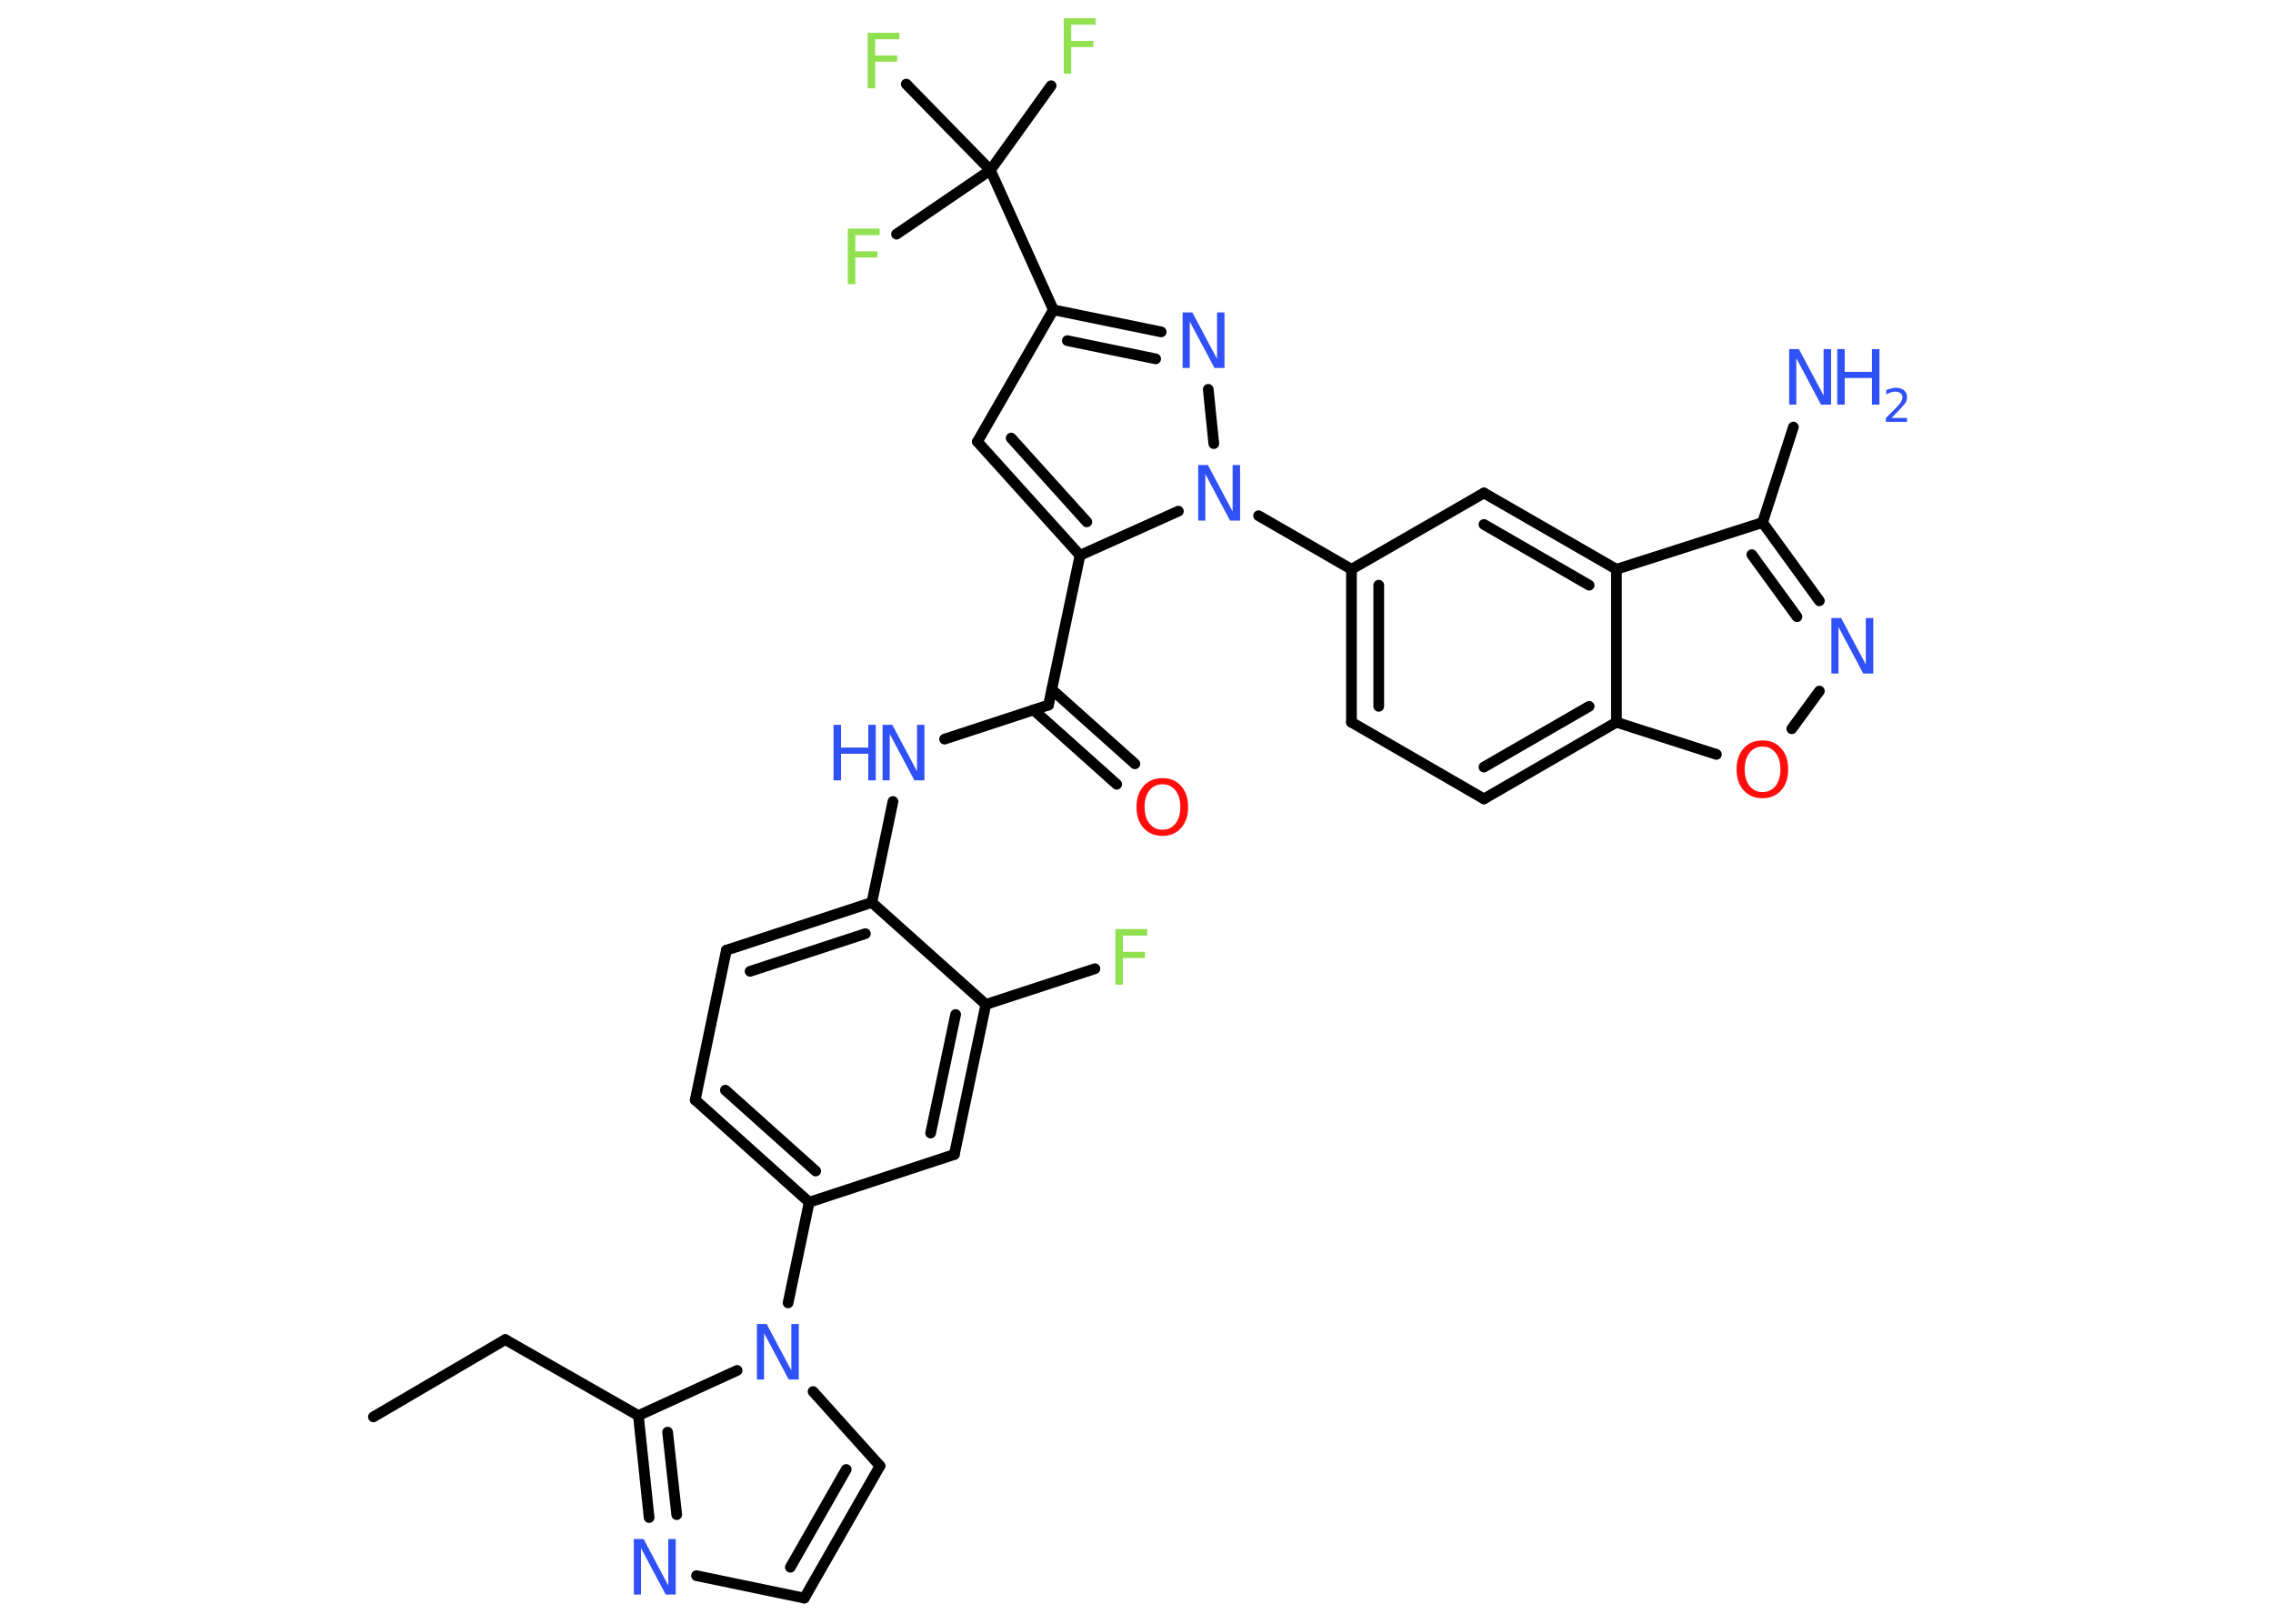 <?xml version='1.0' encoding='UTF-8'?>
<!DOCTYPE svg PUBLIC "-//W3C//DTD SVG 1.1//EN" "http://www.w3.org/Graphics/SVG/1.1/DTD/svg11.dtd">
<svg version='1.2' xmlns='http://www.w3.org/2000/svg' xmlns:xlink='http://www.w3.org/1999/xlink' width='70.0mm' height='50.0mm' viewBox='0 0 70.0 50.0'>
  <desc>Generated by the Chemistry Development Kit (http://github.com/cdk)</desc>
  <g stroke-linecap='round' stroke-linejoin='round' stroke='#000000' stroke-width='.33' fill='#3050F8'>
    <rect x='.0' y='.0' width='70.0' height='50.0' fill='#FFFFFF' stroke='none'/>
    <g id='mol1' class='mol'>
      <line id='mol1bnd1' class='bond' x1='11.5' y1='43.63' x2='15.56' y2='41.25'/>
      <line id='mol1bnd2' class='bond' x1='15.56' y1='41.25' x2='19.66' y2='43.59'/>
      <g id='mol1bnd3' class='bond'>
        <line x1='19.66' y1='43.59' x2='19.99' y2='46.73'/>
        <line x1='20.56' y1='44.1' x2='20.84' y2='46.64'/>
      </g>
      <line id='mol1bnd4' class='bond' x1='21.45' y1='48.52' x2='24.77' y2='49.21'/>
      <g id='mol1bnd5' class='bond'>
        <line x1='24.77' y1='49.21' x2='27.1' y2='45.14'/>
        <line x1='24.34' y1='48.26' x2='26.06' y2='45.25'/>
      </g>
      <line id='mol1bnd6' class='bond' x1='27.1' y1='45.14' x2='25.04' y2='42.85'/>
      <line id='mol1bnd7' class='bond' x1='19.66' y1='43.59' x2='22.7' y2='42.2'/>
      <line id='mol1bnd8' class='bond' x1='24.27' y1='40.12' x2='24.92' y2='37.02'/>
      <g id='mol1bnd9' class='bond'>
        <line x1='21.41' y1='33.87' x2='24.92' y2='37.02'/>
        <line x1='22.34' y1='33.57' x2='25.12' y2='36.06'/>
      </g>
      <line id='mol1bnd10' class='bond' x1='21.41' y1='33.87' x2='22.37' y2='29.26'/>
      <g id='mol1bnd11' class='bond'>
        <line x1='26.85' y1='27.79' x2='22.37' y2='29.26'/>
        <line x1='26.65' y1='28.75' x2='23.1' y2='29.91'/>
      </g>
      <line id='mol1bnd12' class='bond' x1='26.85' y1='27.79' x2='27.5' y2='24.68'/>
      <line id='mol1bnd13' class='bond' x1='29.09' y1='22.76' x2='32.29' y2='21.71'/>
      <g id='mol1bnd14' class='bond'>
        <line x1='32.39' y1='21.23' x2='34.95' y2='23.52'/>
        <line x1='31.83' y1='21.86' x2='34.39' y2='24.15'/>
      </g>
      <line id='mol1bnd15' class='bond' x1='32.29' y1='21.71' x2='33.26' y2='17.1'/>
      <g id='mol1bnd16' class='bond'>
        <line x1='30.1' y1='13.6' x2='33.26' y2='17.1'/>
        <line x1='31.14' y1='13.49' x2='33.47' y2='16.07'/>
      </g>
      <line id='mol1bnd17' class='bond' x1='30.1' y1='13.6' x2='32.44' y2='9.54'/>
      <line id='mol1bnd18' class='bond' x1='32.44' y1='9.54' x2='30.5' y2='5.24'/>
      <line id='mol1bnd19' class='bond' x1='30.5' y1='5.24' x2='32.37' y2='2.64'/>
      <line id='mol1bnd20' class='bond' x1='30.5' y1='5.24' x2='27.91' y2='2.59'/>
      <line id='mol1bnd21' class='bond' x1='30.5' y1='5.24' x2='27.61' y2='7.21'/>
      <g id='mol1bnd22' class='bond'>
        <line x1='35.76' y1='10.22' x2='32.44' y2='9.54'/>
        <line x1='35.59' y1='11.05' x2='32.87' y2='10.49'/>
      </g>
      <line id='mol1bnd23' class='bond' x1='37.21' y1='11.99' x2='37.38' y2='13.66'/>
      <line id='mol1bnd24' class='bond' x1='33.26' y1='17.1' x2='36.29' y2='15.74'/>
      <line id='mol1bnd25' class='bond' x1='38.76' y1='15.88' x2='41.62' y2='17.53'/>
      <g id='mol1bnd26' class='bond'>
        <line x1='41.62' y1='17.53' x2='41.62' y2='22.24'/>
        <line x1='42.46' y1='18.02' x2='42.46' y2='21.75'/>
      </g>
      <line id='mol1bnd27' class='bond' x1='41.62' y1='22.24' x2='45.7' y2='24.6'/>
      <g id='mol1bnd28' class='bond'>
        <line x1='45.7' y1='24.6' x2='49.78' y2='22.24'/>
        <line x1='45.7' y1='23.62' x2='48.94' y2='21.75'/>
      </g>
      <line id='mol1bnd29' class='bond' x1='49.78' y1='22.24' x2='52.86' y2='23.23'/>
      <line id='mol1bnd30' class='bond' x1='55.18' y1='22.44' x2='56.03' y2='21.28'/>
      <g id='mol1bnd31' class='bond'>
        <line x1='56.03' y1='18.5' x2='54.28' y2='16.09'/>
        <line x1='55.34' y1='18.99' x2='53.95' y2='17.08'/>
      </g>
      <line id='mol1bnd32' class='bond' x1='54.28' y1='16.09' x2='55.23' y2='13.15'/>
      <line id='mol1bnd33' class='bond' x1='54.28' y1='16.09' x2='49.78' y2='17.53'/>
      <line id='mol1bnd34' class='bond' x1='49.78' y1='22.24' x2='49.78' y2='17.53'/>
      <g id='mol1bnd35' class='bond'>
        <line x1='49.78' y1='17.53' x2='45.7' y2='15.18'/>
        <line x1='48.94' y1='18.02' x2='45.7' y2='16.15'/>
      </g>
      <line id='mol1bnd36' class='bond' x1='41.62' y1='17.53' x2='45.7' y2='15.18'/>
      <line id='mol1bnd37' class='bond' x1='26.85' y1='27.79' x2='30.36' y2='30.93'/>
      <line id='mol1bnd38' class='bond' x1='30.36' y1='30.93' x2='33.72' y2='29.83'/>
      <g id='mol1bnd39' class='bond'>
        <line x1='29.39' y1='35.55' x2='30.36' y2='30.93'/>
        <line x1='28.66' y1='34.89' x2='29.43' y2='31.24'/>
      </g>
      <line id='mol1bnd40' class='bond' x1='24.92' y1='37.02' x2='29.39' y2='35.55'/>
      <path id='mol1atm4' class='atom' d='M19.51 47.39h.31l.76 1.43v-1.43h.23v1.71h-.31l-.76 -1.43v1.43h-.22v-1.71z' stroke='none'/>
      <path id='mol1atm7' class='atom' d='M23.3 40.77h.31l.76 1.43v-1.43h.23v1.71h-.31l-.76 -1.43v1.43h-.22v-1.71z' stroke='none'/>
      <g id='mol1atm12' class='atom'>
        <path d='M27.17 22.32h.31l.76 1.43v-1.43h.23v1.71h-.31l-.76 -1.43v1.43h-.22v-1.71z' stroke='none'/>
        <path d='M25.67 22.32h.23v.7h.84v-.7h.23v1.71h-.23v-.82h-.84v.82h-.23v-1.71z' stroke='none'/>
      </g>
      <path id='mol1atm14' class='atom' d='M35.8 24.15q-.25 .0 -.4 .19q-.15 .19 -.15 .51q.0 .32 .15 .51q.15 .19 .4 .19q.25 .0 .4 -.19q.15 -.19 .15 -.51q.0 -.32 -.15 -.51q-.15 -.19 -.4 -.19zM35.8 23.96q.36 .0 .57 .24q.22 .24 .22 .65q.0 .41 -.22 .65q-.22 .24 -.57 .24q-.36 .0 -.58 -.24q-.22 -.24 -.22 -.65q.0 -.4 .22 -.65q.22 -.24 .58 -.24z' stroke='none' fill='#FF0D0D'/>
      <path id='mol1atm19' class='atom' d='M32.76 .56h.98v.2h-.75v.5h.68v.19h-.68v.82h-.23v-1.71z' stroke='none' fill='#90E050'/>
      <path id='mol1atm20' class='atom' d='M26.72 1.01h.98v.2h-.75v.5h.68v.19h-.68v.82h-.23v-1.71z' stroke='none' fill='#90E050'/>
      <path id='mol1atm21' class='atom' d='M26.11 7.04h.98v.2h-.75v.5h.68v.19h-.68v.82h-.23v-1.71z' stroke='none' fill='#90E050'/>
      <path id='mol1atm22' class='atom' d='M36.41 9.62h.31l.76 1.43v-1.43h.23v1.71h-.31l-.76 -1.43v1.43h-.22v-1.71z' stroke='none'/>
      <path id='mol1atm23' class='atom' d='M36.89 14.32h.31l.76 1.43v-1.43h.23v1.71h-.31l-.76 -1.43v1.43h-.22v-1.71z' stroke='none'/>
      <path id='mol1atm28' class='atom' d='M54.28 22.99q-.25 .0 -.4 .19q-.15 .19 -.15 .51q.0 .32 .15 .51q.15 .19 .4 .19q.25 .0 .4 -.19q.15 -.19 .15 -.51q.0 -.32 -.15 -.51q-.15 -.19 -.4 -.19zM54.28 22.8q.36 .0 .57 .24q.22 .24 .22 .65q.0 .41 -.22 .65q-.22 .24 -.57 .24q-.36 .0 -.58 -.24q-.22 -.24 -.22 -.65q.0 -.4 .22 -.65q.22 -.24 .58 -.24z' stroke='none' fill='#FF0D0D'/>
      <path id='mol1atm29' class='atom' d='M56.39 19.03h.31l.76 1.43v-1.43h.23v1.71h-.31l-.76 -1.43v1.43h-.22v-1.71z' stroke='none'/>
      <g id='mol1atm31' class='atom'>
        <path d='M55.09 10.75h.31l.76 1.43v-1.43h.23v1.71h-.31l-.76 -1.43v1.43h-.22v-1.71z' stroke='none'/>
        <path d='M56.58 10.75h.23v.7h.84v-.7h.23v1.71h-.23v-.82h-.84v.82h-.23v-1.71z' stroke='none'/>
        <path d='M58.25 12.87h.48v.12h-.65v-.12q.08 -.08 .22 -.22q.14 -.14 .17 -.18q.07 -.07 .09 -.13q.03 -.05 .03 -.1q.0 -.08 -.06 -.13q-.06 -.05 -.15 -.05q-.07 .0 -.14 .02q-.07 .02 -.15 .07v-.14q.08 -.03 .16 -.05q.07 -.02 .13 -.02q.16 .0 .26 .08q.09 .08 .09 .21q.0 .06 -.02 .12q-.02 .06 -.09 .13q-.02 .02 -.11 .12q-.09 .1 -.26 .27z' stroke='none'/>
      </g>
      <path id='mol1atm35' class='atom' d='M34.35 28.61h.98v.2h-.75v.5h.68v.19h-.68v.82h-.23v-1.71z' stroke='none' fill='#90E050'/>
    </g>
  </g>
</svg>
